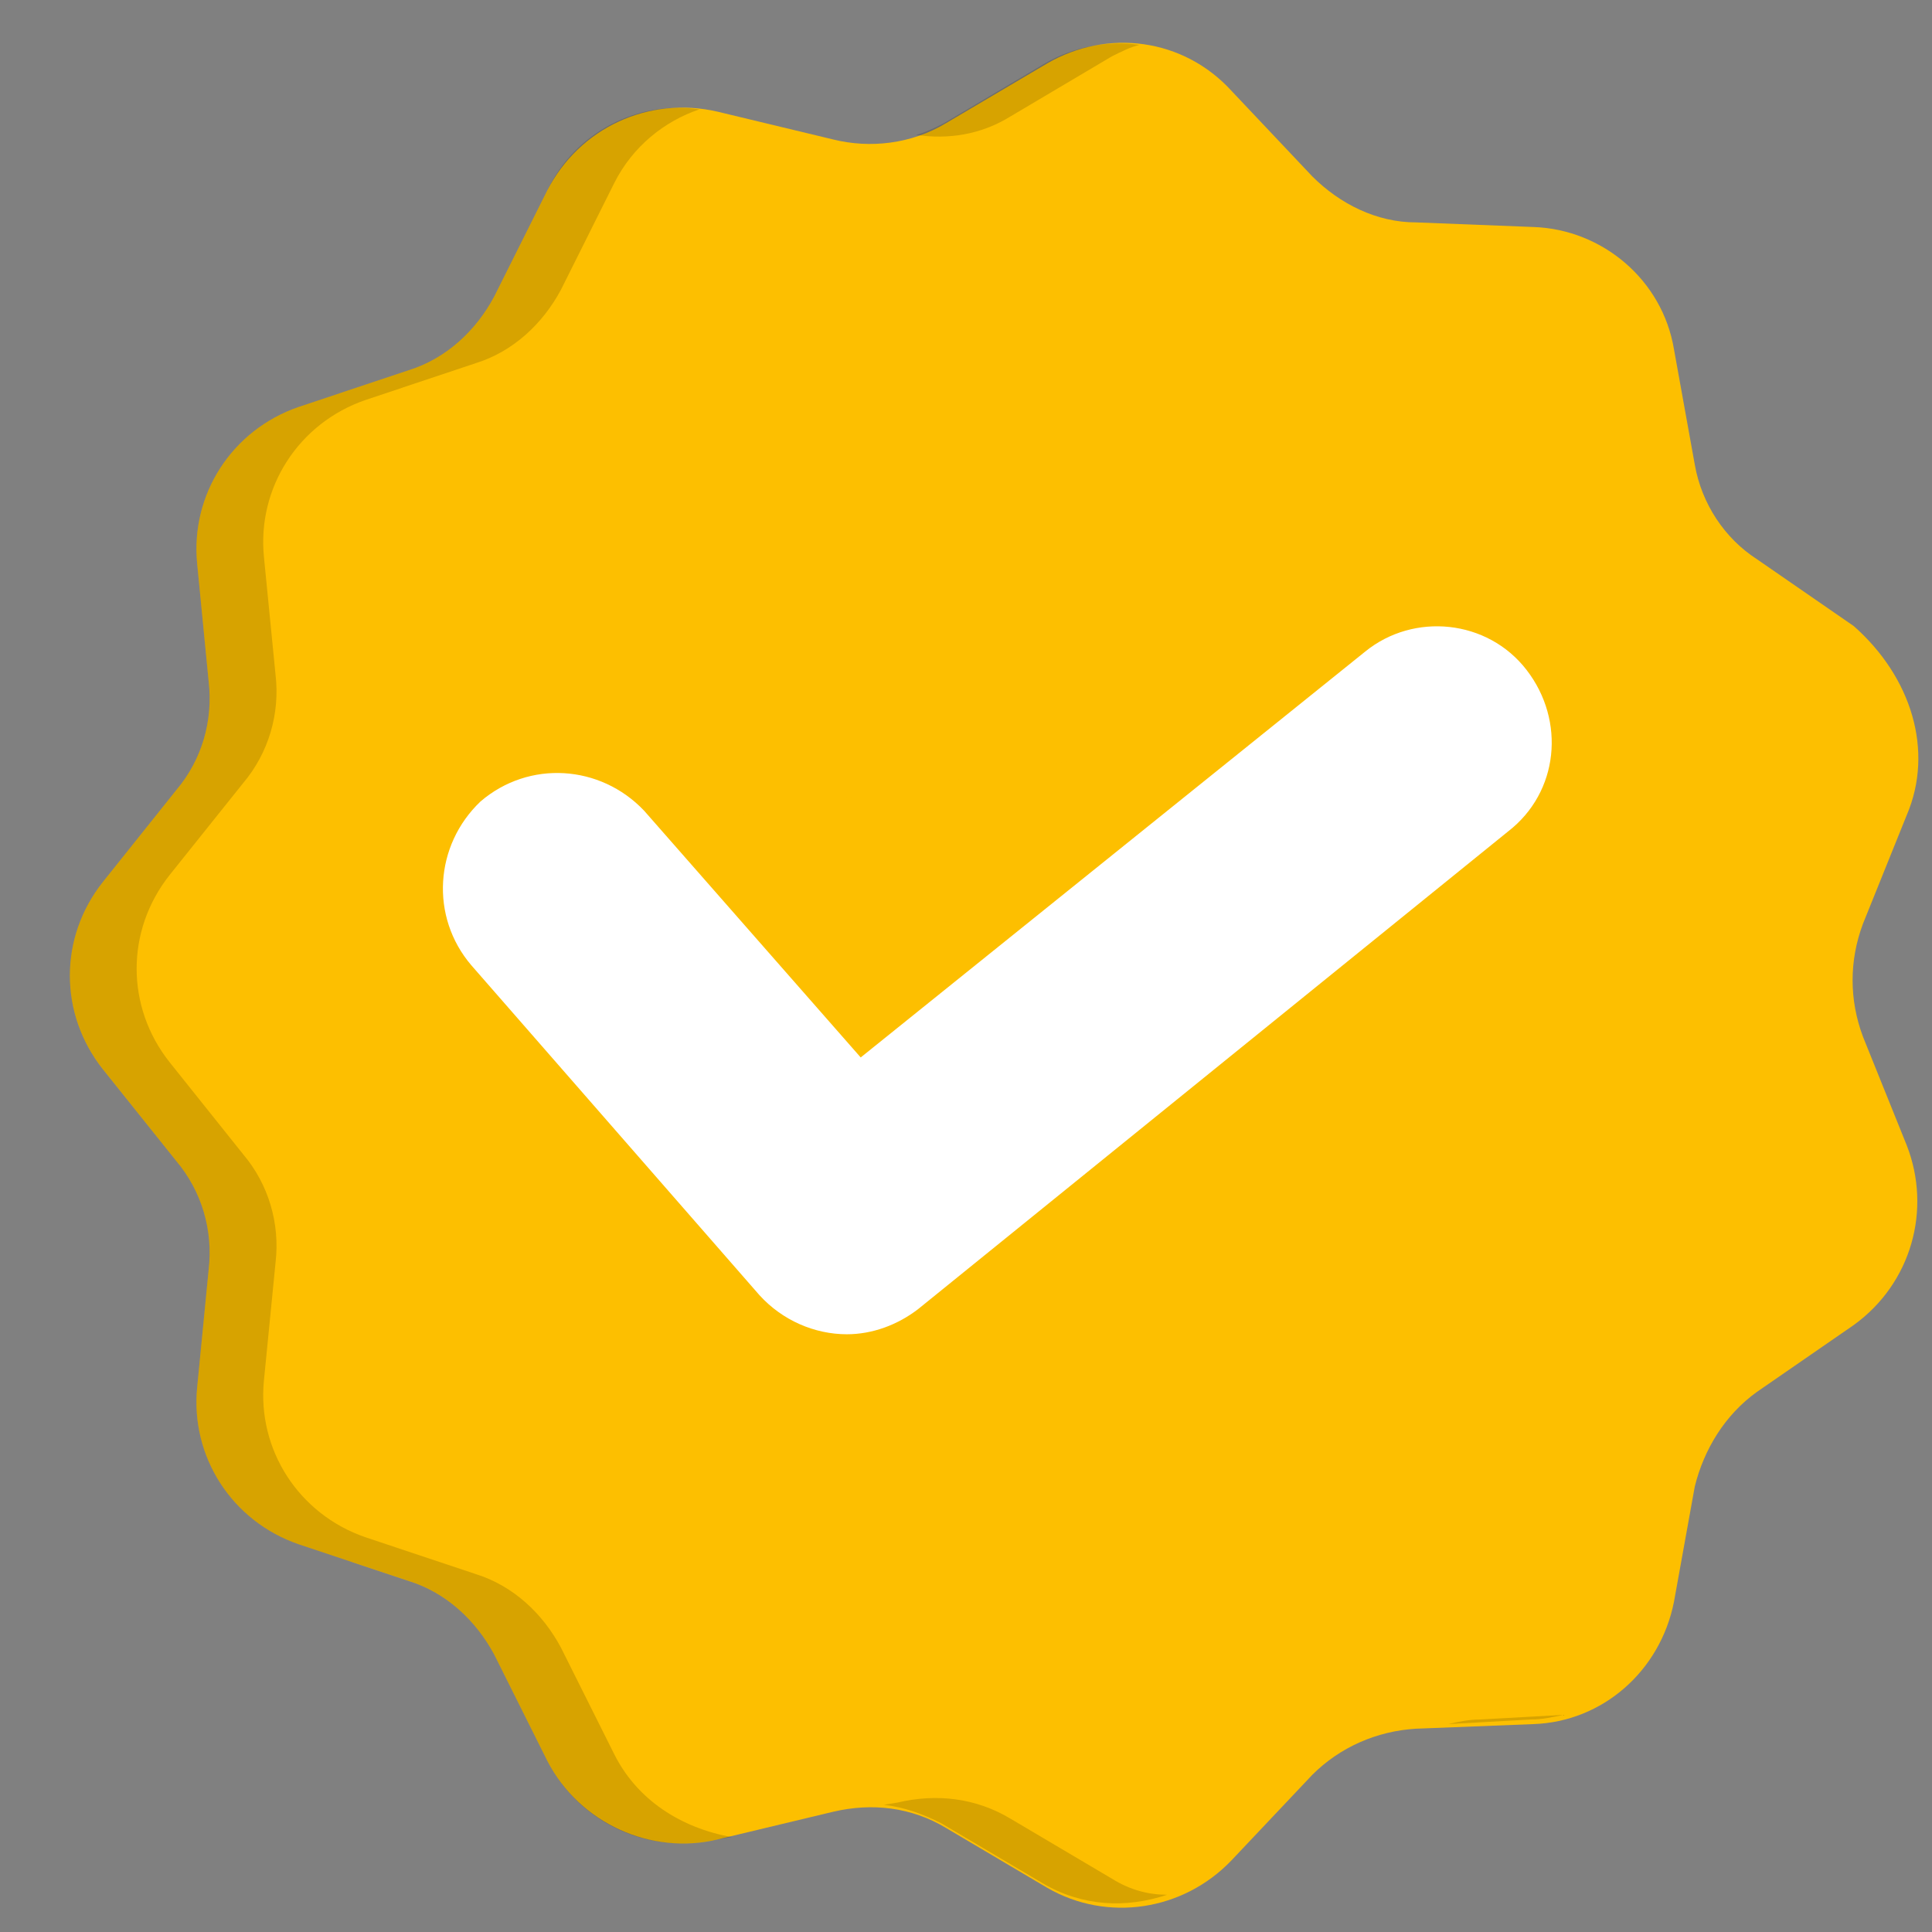 <svg width="18" height="18" viewBox="0 0 18 18" fill="none" xmlns="http://www.w3.org/2000/svg">
<rect x="0" y="0" width="18" height="18" fill="#808080" stroke="none"/>
<path d="M17.764 7.596L17.357 8.606C17.228 8.95 17.228 9.315 17.357 9.659L17.764 10.669C18 11.271 17.807 11.958 17.271 12.345L16.369 12.968C16.069 13.183 15.875 13.506 15.79 13.849L15.596 14.924C15.468 15.569 14.931 16.041 14.287 16.063L13.192 16.106C12.827 16.128 12.484 16.278 12.226 16.536L11.475 17.331C11.024 17.804 10.316 17.911 9.758 17.589L8.813 17.03C8.491 16.837 8.126 16.794 7.761 16.88L6.688 17.137C6.066 17.288 5.4 16.987 5.1 16.407L4.606 15.418C4.434 15.096 4.155 14.838 3.812 14.731L2.781 14.387C2.159 14.172 1.773 13.57 1.837 12.925L1.944 11.829C1.987 11.464 1.88 11.099 1.644 10.819L0.957 9.96C0.549 9.444 0.549 8.735 0.957 8.219L1.644 7.359C1.88 7.08 1.987 6.715 1.944 6.349L1.837 5.253C1.773 4.608 2.159 4.007 2.781 3.792L3.812 3.448C4.155 3.34 4.434 3.083 4.606 2.76L5.1 1.772C5.4 1.191 6.044 0.891 6.688 1.041L7.761 1.299C8.105 1.385 8.491 1.342 8.813 1.148L9.758 0.59C10.316 0.267 11.024 0.353 11.475 0.848L12.226 1.643C12.484 1.901 12.827 2.072 13.192 2.072L14.287 2.115C14.931 2.137 15.489 2.61 15.596 3.254L15.79 4.329C15.854 4.694 16.069 5.017 16.369 5.21L17.271 5.833C17.807 6.306 18.022 6.994 17.764 7.596Z" fill="#FDBF00"/>
<g opacity="0.15">
<path d="M5.722 16.342L5.228 15.354C5.057 15.031 4.778 14.773 4.434 14.666L3.404 14.322C2.781 14.107 2.395 13.505 2.459 12.861L2.567 11.765C2.61 11.399 2.502 11.034 2.266 10.755L1.579 9.895C1.171 9.379 1.171 8.67 1.579 8.154L2.266 7.295C2.502 7.015 2.61 6.65 2.567 6.285L2.459 5.189C2.395 4.544 2.781 3.942 3.404 3.727L4.434 3.383C4.778 3.276 5.057 3.018 5.228 2.696L5.722 1.707C5.894 1.363 6.194 1.127 6.516 1.019C5.937 0.933 5.357 1.234 5.1 1.772L4.606 2.76C4.434 3.082 4.155 3.34 3.812 3.448L2.781 3.792C2.159 4.007 1.773 4.608 1.837 5.253L1.944 6.349C1.987 6.714 1.88 7.08 1.644 7.359L0.957 8.219C0.549 8.735 0.549 9.444 0.957 9.959L1.644 10.819C1.88 11.098 1.987 11.464 1.944 11.829L1.837 12.925C1.773 13.57 2.159 14.172 2.781 14.387L3.812 14.73C4.155 14.838 4.434 15.096 4.606 15.418L5.1 16.407C5.4 16.987 6.044 17.288 6.688 17.137L6.817 17.116C6.345 17.03 5.937 16.772 5.722 16.342Z" fill="black"/>
<path d="M9.414 1.085L10.359 0.525C10.445 0.482 10.53 0.439 10.616 0.418C10.316 0.375 9.994 0.439 9.736 0.59L8.792 1.149C8.706 1.192 8.62 1.235 8.534 1.257C8.835 1.3 9.135 1.257 9.414 1.085Z" fill="black"/>
<path d="M13.793 16.02C13.686 16.02 13.579 16.042 13.493 16.063L14.265 16.02C14.373 16.02 14.459 15.999 14.566 15.977L13.793 16.02Z" fill="black"/>
<path d="M10.359 17.503L9.414 16.944C9.092 16.751 8.727 16.708 8.362 16.794L8.234 16.815C8.427 16.837 8.599 16.901 8.77 16.987L9.715 17.546C10.08 17.761 10.488 17.782 10.874 17.653C10.702 17.653 10.53 17.61 10.359 17.503Z" fill="black"/>
</g>
<path d="M5.851 7.767L8.534 10.839L14.029 6.414" fill="#FDBF00"/>
<path d="M7.89 12.431C7.59 12.431 7.289 12.302 7.075 12.066L4.391 8.993C4.005 8.541 4.048 7.875 4.477 7.467C4.928 7.08 5.593 7.123 6.001 7.553L8.019 9.852L12.72 6.07C13.171 5.704 13.858 5.769 14.223 6.242C14.588 6.715 14.523 7.381 14.051 7.746L8.556 12.195C8.362 12.345 8.126 12.431 7.89 12.431Z" fill="white"/>
</svg>
